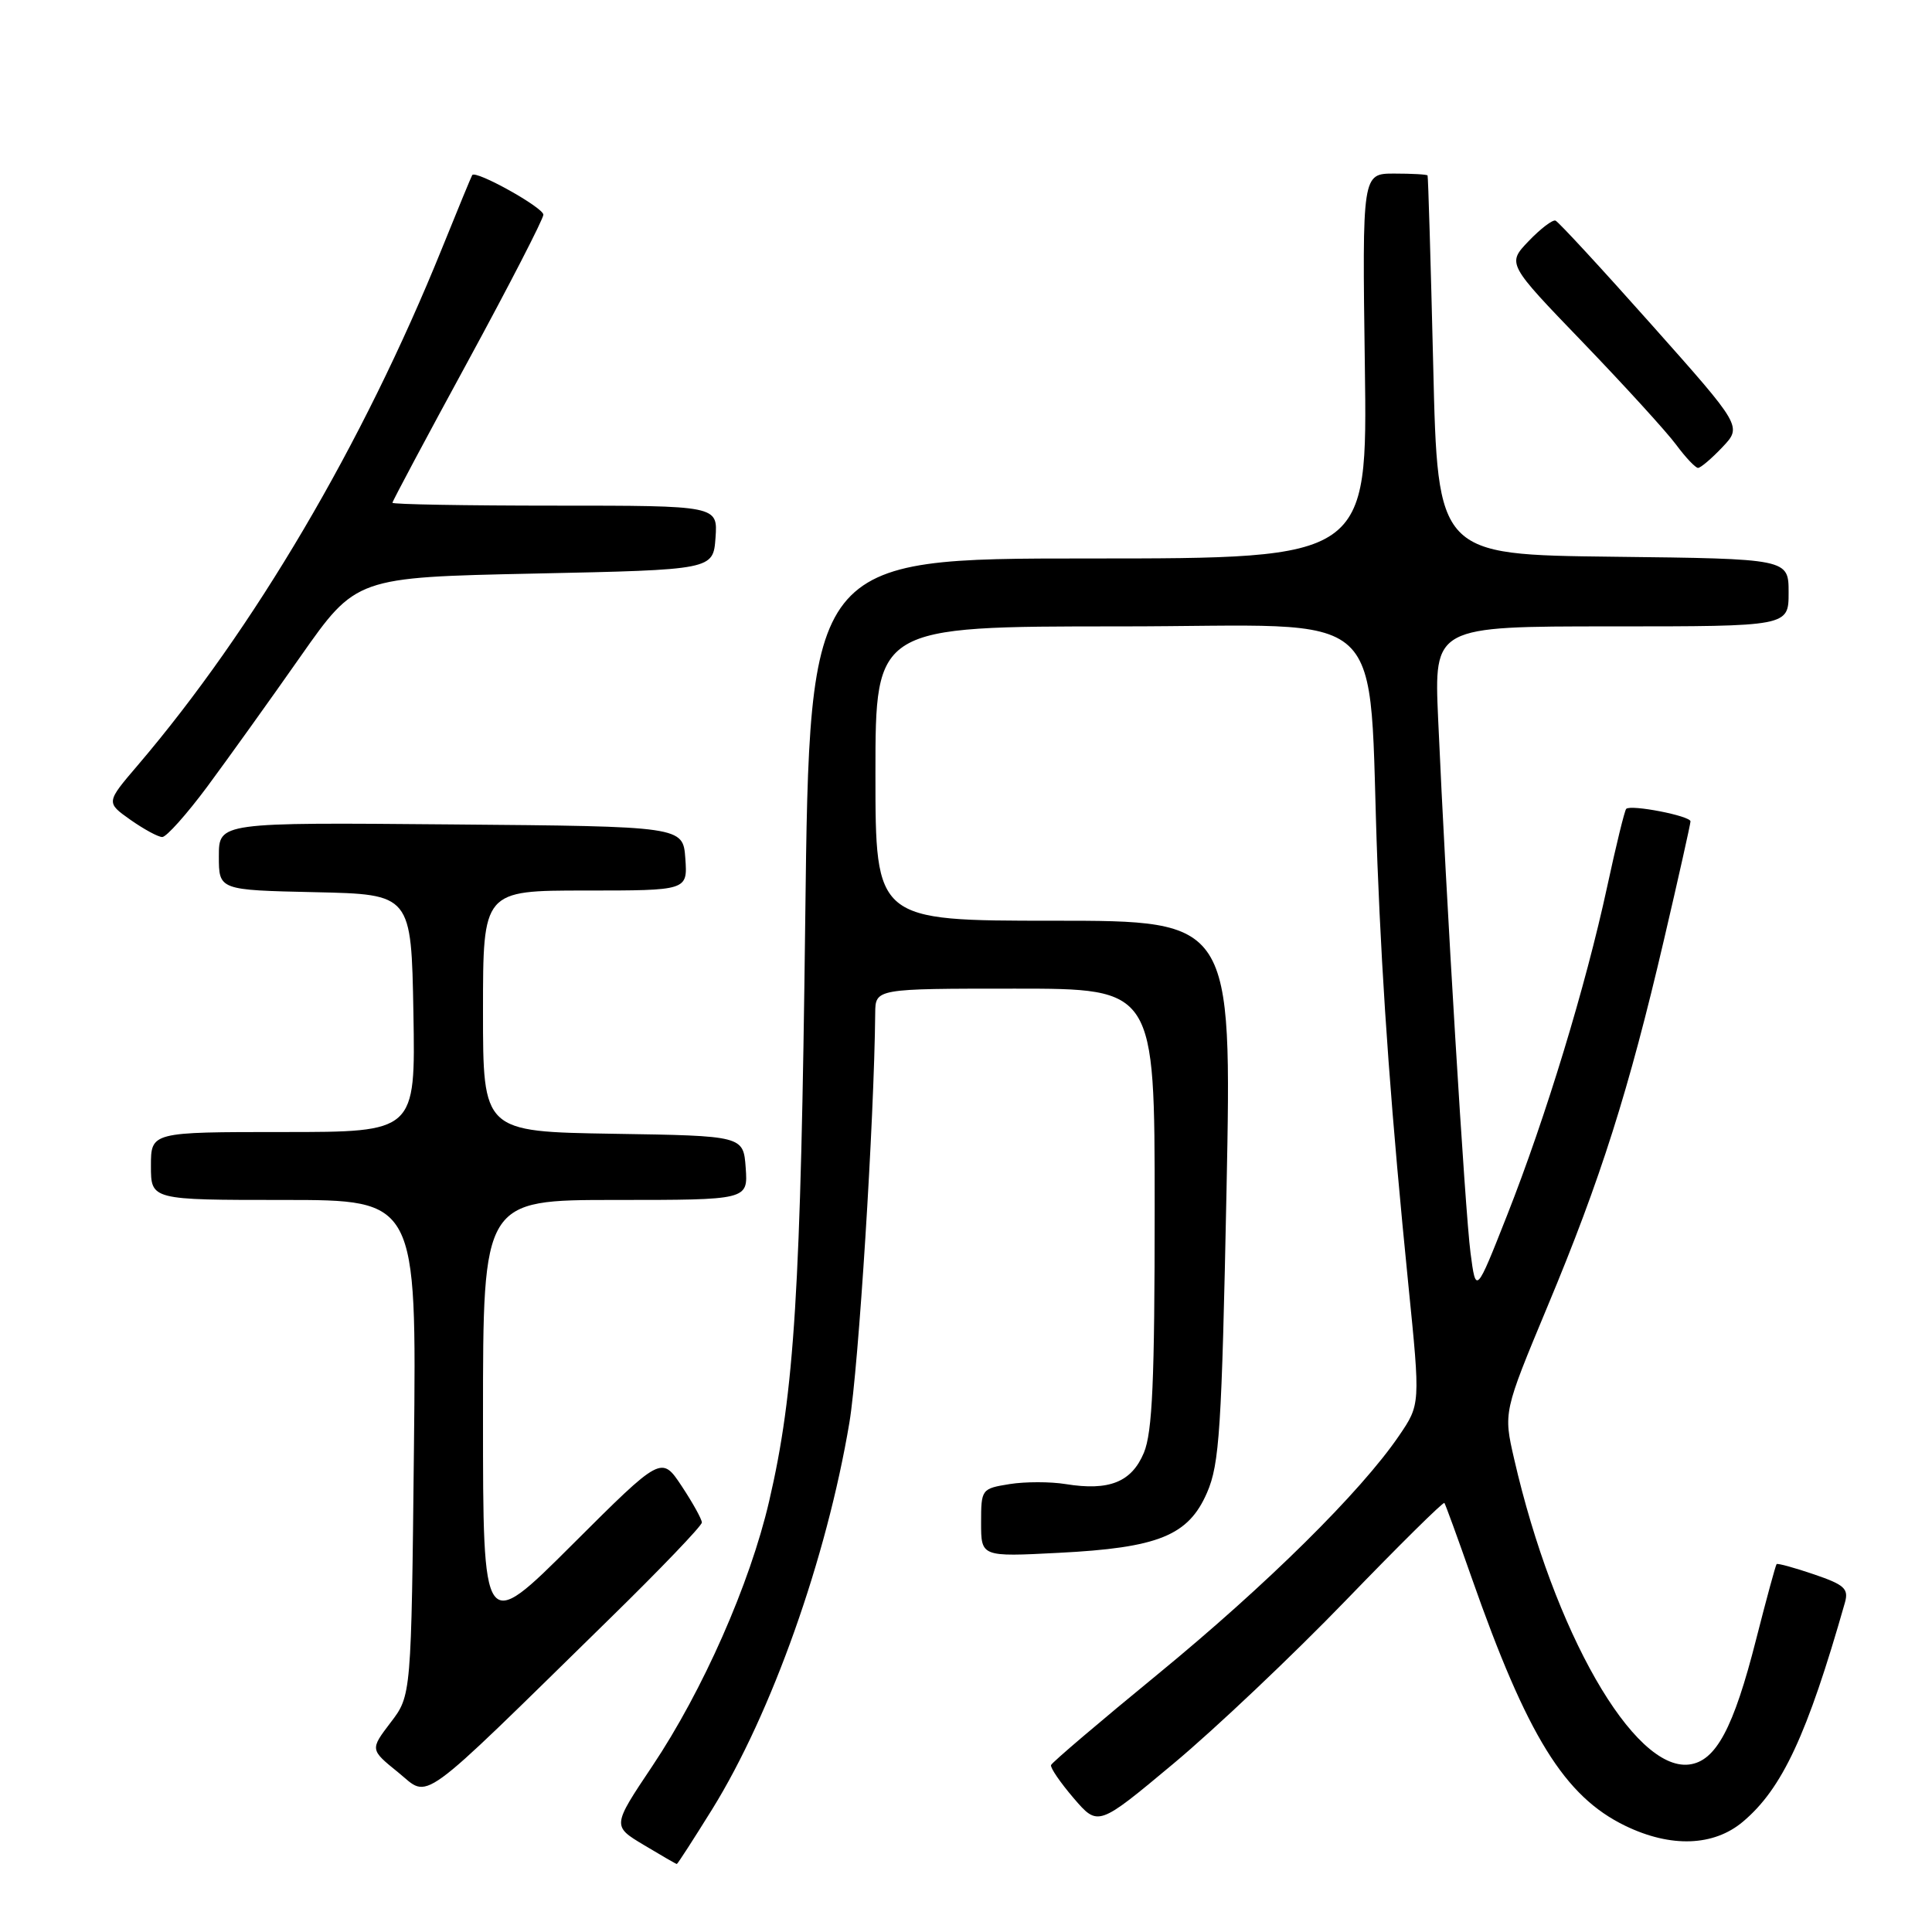 <?xml version="1.0" encoding="UTF-8" standalone="no"?>
<!DOCTYPE svg PUBLIC "-//W3C//DTD SVG 1.1//EN" "http://www.w3.org/Graphics/SVG/1.1/DTD/svg11.dtd" >
<svg xmlns="http://www.w3.org/2000/svg" xmlns:xlink="http://www.w3.org/1999/xlink" version="1.1" viewBox="0 0 256 256">
 <g >
 <path fill="currentColor"
d=" M 94.36 239.75 C 102.24 227.04 109.54 206.46 112.55 188.50 C 113.77 181.18 115.84 148.40 115.97 134.25 C 116.00 131.00 116.00 131.00 134.50 131.00 C 153.00 131.00 153.00 131.00 153.00 160.03 C 153.00 182.98 152.70 189.78 151.57 192.50 C 149.94 196.39 146.97 197.58 141.21 196.65 C 139.19 196.32 135.84 196.32 133.77 196.65 C 130.06 197.25 130.00 197.32 130.00 201.77 C 130.00 206.29 130.00 206.29 140.25 205.76 C 153.50 205.09 157.47 203.48 159.94 197.78 C 161.59 193.99 161.88 189.40 162.52 157.75 C 163.23 122.00 163.23 122.00 139.62 122.00 C 116.00 122.00 116.00 122.00 116.00 102.50 C 116.00 83.00 116.00 83.00 148.41 83.00 C 185.08 83.00 181.16 79.38 182.52 114.50 C 183.20 131.88 184.39 148.07 186.62 170.29 C 188.21 186.09 188.21 186.09 185.36 190.27 C 180.29 197.70 167.84 210.00 153.50 221.77 C 145.80 228.08 139.39 233.53 139.27 233.88 C 139.14 234.22 140.49 236.19 142.27 238.27 C 145.50 242.03 145.50 242.03 155.50 233.68 C 161.00 229.09 171.27 219.37 178.32 212.07 C 185.37 204.77 191.25 198.96 191.39 199.15 C 191.53 199.34 193.15 203.78 194.98 209.00 C 202.36 230.04 207.30 238.03 215.36 241.93 C 221.39 244.85 227.07 244.65 230.94 241.39 C 236.15 237.01 239.47 229.88 244.46 212.36 C 244.98 210.51 244.41 209.99 240.36 208.61 C 237.78 207.73 235.55 207.12 235.41 207.25 C 235.28 207.39 234.06 211.87 232.70 217.21 C 229.70 229.02 227.36 233.39 223.80 233.81 C 216.45 234.67 205.89 216.23 200.63 193.31 C 199.21 187.13 199.21 187.13 205.06 173.09 C 212.09 156.27 215.82 144.51 220.49 124.50 C 222.42 116.25 223.99 109.20 224.00 108.84 C 224.00 108.11 216.10 106.57 215.48 107.18 C 215.27 107.39 214.13 112.05 212.95 117.53 C 210.11 130.68 204.83 148.02 199.71 161.00 C 195.57 171.50 195.57 171.50 194.85 166.00 C 194.13 160.55 191.60 118.82 190.56 95.25 C 190.02 83.00 190.02 83.00 213.51 83.00 C 237.00 83.00 237.00 83.00 237.00 78.52 C 237.00 74.04 237.00 74.04 213.75 73.77 C 190.50 73.50 190.50 73.50 189.91 48.50 C 189.58 34.75 189.24 23.39 189.16 23.25 C 189.07 23.11 187.09 23.00 184.75 23.00 C 180.50 23.00 180.50 23.00 180.85 48.50 C 181.20 74.00 181.20 74.00 144.23 74.00 C 107.27 74.00 107.27 74.00 106.70 121.75 C 106.11 171.04 105.28 184.48 101.91 198.94 C 99.37 209.88 93.13 224.01 86.44 234.01 C 81.12 241.96 81.12 241.96 85.31 244.47 C 87.61 245.85 89.58 246.99 89.68 246.99 C 89.78 247.00 91.88 243.74 94.36 239.75 Z  M 80.75 214.52 C 87.49 207.93 93.00 202.18 93.00 201.74 C 93.00 201.31 91.80 199.14 90.33 196.92 C 87.65 192.88 87.65 192.88 75.83 204.67 C 64.00 216.47 64.00 216.47 64.00 187.73 C 64.00 159.00 64.00 159.00 81.56 159.00 C 99.11 159.00 99.11 159.00 98.81 154.75 C 98.50 150.50 98.50 150.50 81.25 150.23 C 64.00 149.95 64.00 149.95 64.00 133.98 C 64.00 118.00 64.00 118.00 77.56 118.00 C 91.11 118.00 91.11 118.00 90.81 113.75 C 90.50 109.50 90.50 109.50 59.75 109.24 C 29.00 108.97 29.00 108.97 29.00 113.46 C 29.00 117.94 29.00 117.94 41.75 118.22 C 54.50 118.50 54.50 118.50 54.78 134.25 C 55.05 150.00 55.05 150.00 37.53 150.00 C 20.00 150.00 20.00 150.00 20.00 154.50 C 20.00 159.00 20.00 159.00 37.60 159.00 C 55.20 159.00 55.20 159.00 54.85 191.83 C 54.50 224.66 54.50 224.66 51.76 228.24 C 49.03 231.83 49.03 231.83 52.76 234.85 C 57.02 238.30 54.90 239.84 80.75 214.52 Z  M 27.48 104.21 C 30.21 100.52 35.76 92.78 39.81 87.00 C 47.18 76.50 47.18 76.50 70.84 76.00 C 94.50 75.50 94.50 75.50 94.81 71.25 C 95.11 67.00 95.11 67.00 73.56 67.00 C 61.70 67.00 52.00 66.83 52.00 66.62 C 52.00 66.41 56.50 57.97 62.00 47.87 C 67.49 37.77 71.99 29.03 72.00 28.45 C 72.00 27.50 63.02 22.50 62.57 23.20 C 62.46 23.37 60.64 27.77 58.53 33.00 C 48.08 58.84 33.63 83.37 18.27 101.38 C 14.04 106.33 14.04 106.33 17.27 108.62 C 19.05 109.87 20.95 110.91 21.50 110.91 C 22.05 110.91 24.74 107.90 27.48 104.21 Z  M 228.23 59.25 C 230.83 56.50 230.83 56.50 218.82 43.00 C 212.22 35.58 206.50 29.38 206.11 29.23 C 205.72 29.09 204.12 30.31 202.55 31.95 C 199.69 34.94 199.69 34.94 209.76 45.39 C 215.30 51.15 220.85 57.24 222.10 58.93 C 223.35 60.62 224.66 62.00 225.00 62.00 C 225.34 62.00 226.80 60.76 228.23 59.25 Z "/>
</g>
</svg>